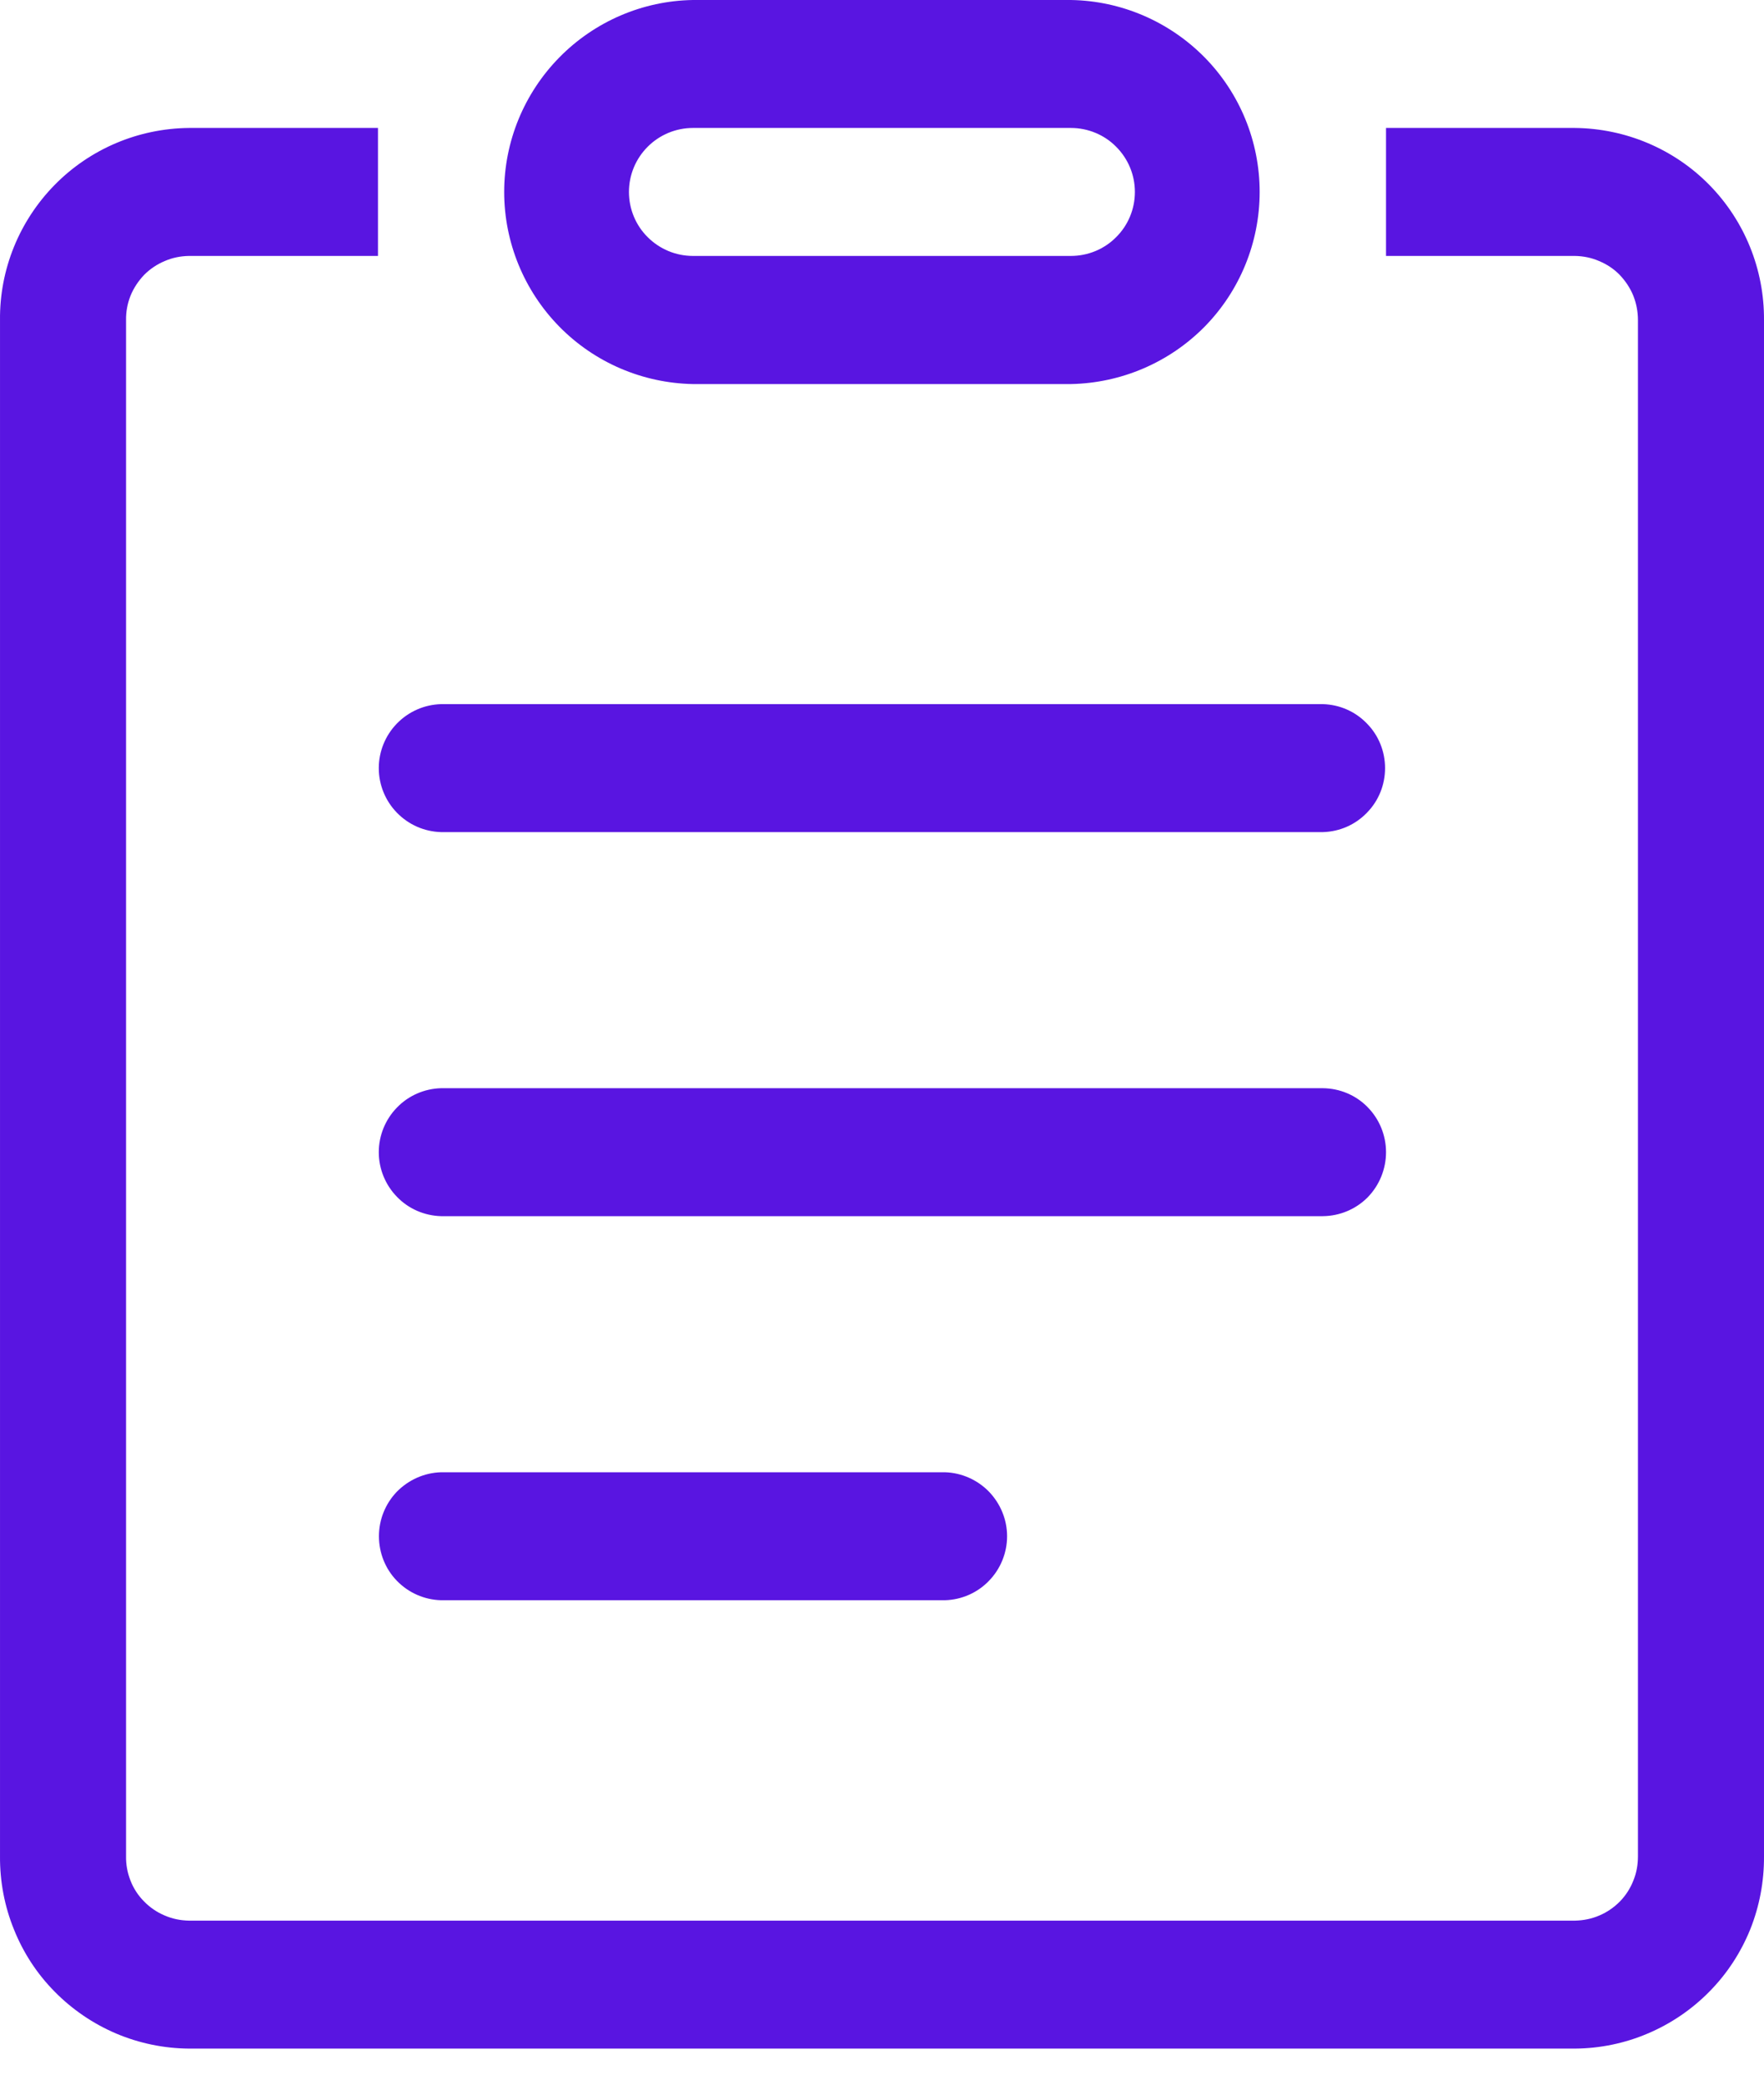 <svg width="11" height="13" viewBox="0 0 11 13" fill="none" xmlns="http://www.w3.org/2000/svg">
<path d="M2.75 5.189H8.25C8.354 5.186 8.452 5.143 8.524 5.068C8.597 4.994 8.637 4.894 8.637 4.79C8.637 4.686 8.597 4.586 8.524 4.512C8.452 4.437 8.354 4.394 8.25 4.391H2.75C2.646 4.394 2.548 4.437 2.475 4.512C2.403 4.586 2.362 4.686 2.362 4.79C2.362 4.894 2.403 4.994 2.475 5.068C2.548 5.143 2.646 5.186 2.75 5.189ZM4.321 2.395H6.678C6.992 2.389 7.291 2.261 7.512 2.037C7.732 1.813 7.855 1.511 7.855 1.197C7.855 0.883 7.732 0.582 7.512 0.358C7.291 0.134 6.992 0.005 6.678 0H4.321C4.007 0.005 3.708 0.134 3.488 0.358C3.268 0.582 3.144 0.883 3.144 1.197C3.144 1.511 3.268 1.813 3.488 2.037C3.708 2.261 4.007 2.389 4.321 2.395ZM4.321 0.798H6.678C6.784 0.798 6.886 0.84 6.96 0.915C7.035 0.99 7.077 1.091 7.077 1.197C7.077 1.303 7.035 1.405 6.96 1.479C6.886 1.554 6.784 1.596 6.678 1.596H4.321C4.215 1.596 4.114 1.554 4.039 1.479C3.964 1.405 3.922 1.303 3.922 1.197C3.922 1.091 3.964 0.99 4.039 0.915C4.114 0.84 4.215 0.798 4.321 0.798ZM8.643 7.185C8.643 7.08 8.602 6.979 8.528 6.904C8.455 6.829 8.354 6.787 8.249 6.786H2.75C2.646 6.789 2.547 6.832 2.475 6.907C2.403 6.981 2.362 7.081 2.362 7.185C2.362 7.289 2.403 7.389 2.475 7.463C2.547 7.538 2.646 7.581 2.75 7.584H8.249C8.354 7.583 8.455 7.541 8.529 7.466C8.602 7.391 8.643 7.29 8.643 7.185ZM9.821 0.798H8.643V1.596H9.821C9.873 1.597 9.924 1.607 9.972 1.628C10.02 1.648 10.064 1.677 10.1 1.714C10.136 1.752 10.165 1.795 10.185 1.844C10.204 1.892 10.214 1.944 10.214 1.996V11.576C10.214 11.628 10.205 11.68 10.185 11.728C10.166 11.777 10.137 11.821 10.101 11.858C10.064 11.895 10.021 11.925 9.973 11.945C9.925 11.966 9.873 11.976 9.821 11.977H1.178C1.126 11.976 1.075 11.966 1.027 11.945C0.979 11.925 0.935 11.895 0.899 11.858C0.862 11.821 0.833 11.777 0.814 11.728C0.795 11.68 0.785 11.628 0.786 11.576V1.996C0.785 1.944 0.795 1.892 0.814 1.844C0.834 1.795 0.863 1.752 0.899 1.714C0.936 1.677 0.979 1.648 1.027 1.628C1.075 1.607 1.126 1.597 1.178 1.596H2.357V0.798H1.178C0.863 0.801 0.562 0.928 0.341 1.153C0.12 1.378 -0.003 1.681 4.80366e-05 1.996V11.576C-0.001 11.732 0.028 11.887 0.087 12.032C0.145 12.177 0.231 12.309 0.341 12.42C0.45 12.531 0.581 12.62 0.724 12.681C0.868 12.742 1.023 12.774 1.179 12.775H9.821C9.977 12.774 10.132 12.742 10.275 12.681C10.419 12.62 10.55 12.531 10.659 12.42C10.769 12.309 10.855 12.177 10.914 12.032C10.972 11.887 11.001 11.732 11 11.576V1.996C11.002 1.681 10.88 1.378 10.659 1.153C10.438 0.928 10.136 0.801 9.821 0.798L9.821 0.798ZM2.75 9.181C2.646 9.184 2.548 9.228 2.475 9.302C2.403 9.377 2.363 9.476 2.363 9.58C2.363 9.684 2.403 9.784 2.475 9.858C2.548 9.933 2.646 9.976 2.75 9.979H5.893C5.996 9.976 6.095 9.933 6.167 9.858C6.239 9.784 6.28 9.684 6.28 9.58C6.28 9.476 6.239 9.377 6.167 9.302C6.095 9.228 5.996 9.184 5.893 9.181H2.75Z" fill="#5915E1"/>
</svg>
